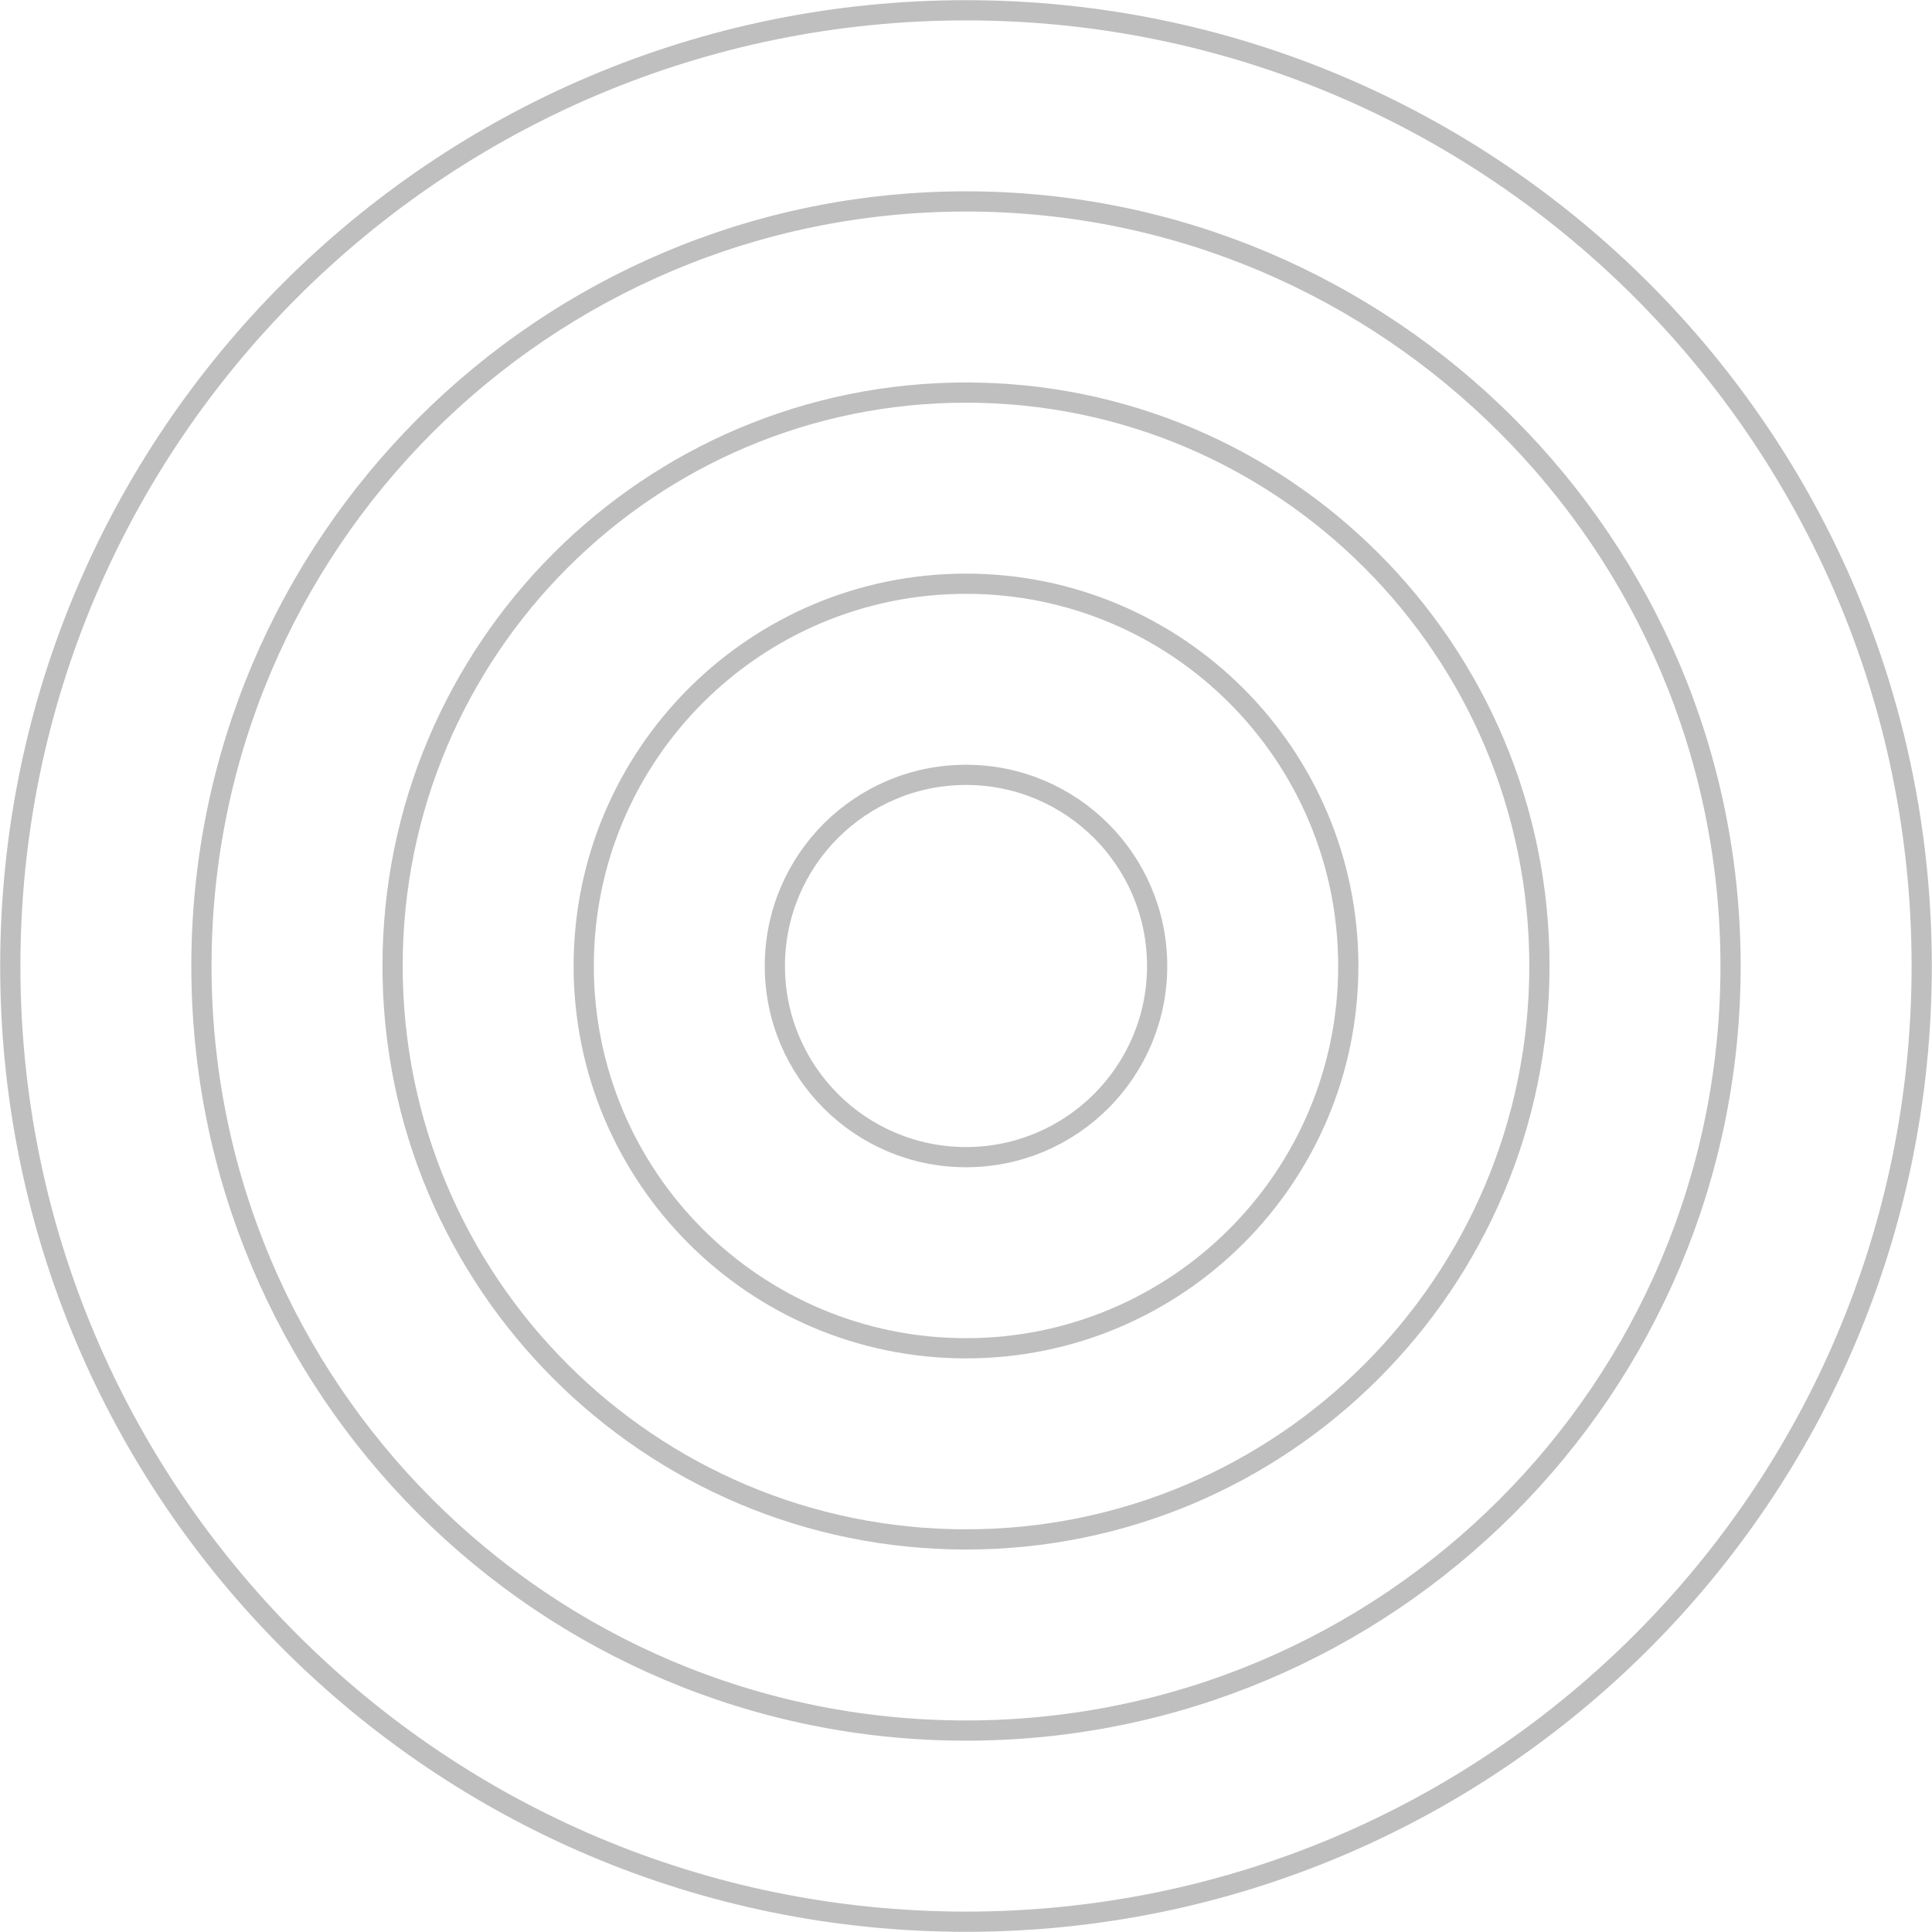 <svg width="657" height="657" xmlns="http://www.w3.org/2000/svg" xmlns:xlink="http://www.w3.org/1999/xlink" xml:space="preserve" overflow="hidden"><g transform="translate(-1464 -573)"><path d="M1727.5 901.5C1727.5 865.601 1756.6 836.5 1792.5 836.5 1828.4 836.5 1857.5 865.601 1857.5 901.5 1857.5 937.399 1828.4 966.5 1792.5 966.5 1756.6 966.5 1727.5 937.399 1727.5 901.5Z" stroke="#BFBFBF" stroke-width="6.875" stroke-miterlimit="8" fill="none" fill-rule="evenodd"/><path d="M1662.5 901.5C1662.5 829.703 1720.7 771.5 1792.5 771.5 1864.3 771.5 1922.5 829.703 1922.5 901.5 1922.5 973.297 1864.3 1031.5 1792.5 1031.5 1720.7 1031.5 1662.5 973.297 1662.5 901.5Z" stroke="#BFBFBF" stroke-width="6.875" stroke-miterlimit="8" fill="none" fill-rule="evenodd"/><path d="M1597.5 901.5C1597.5 793.804 1684.8 706.5 1792.5 706.5 1900.2 706.5 1987.5 793.804 1987.5 901.5 1987.5 1009.2 1900.2 1096.5 1792.5 1096.5 1684.8 1096.5 1597.5 1009.2 1597.5 901.5Z" stroke="#BFBFBF" stroke-width="6.875" stroke-miterlimit="8" fill="none" fill-rule="evenodd"/><path d="M1532.5 901.5C1532.5 757.906 1648.91 641.5 1792.5 641.5 1936.09 641.5 2052.5 757.906 2052.5 901.5 2052.5 1045.09 1936.09 1161.5 1792.5 1161.5 1648.91 1161.5 1532.5 1045.09 1532.5 901.5Z" stroke="#BFBFBF" stroke-width="6.875" stroke-miterlimit="8" fill="none" fill-rule="evenodd"/><path d="M1467.5 901.5C1467.5 722.007 1613.01 576.5 1792.5 576.5 1971.99 576.5 2117.5 722.007 2117.5 901.5 2117.5 1080.99 1971.99 1226.5 1792.5 1226.5 1613.01 1226.5 1467.5 1080.99 1467.5 901.5Z" stroke="#BFBFBF" stroke-width="6.875" stroke-miterlimit="8" fill="none" fill-rule="evenodd"/></g></svg>